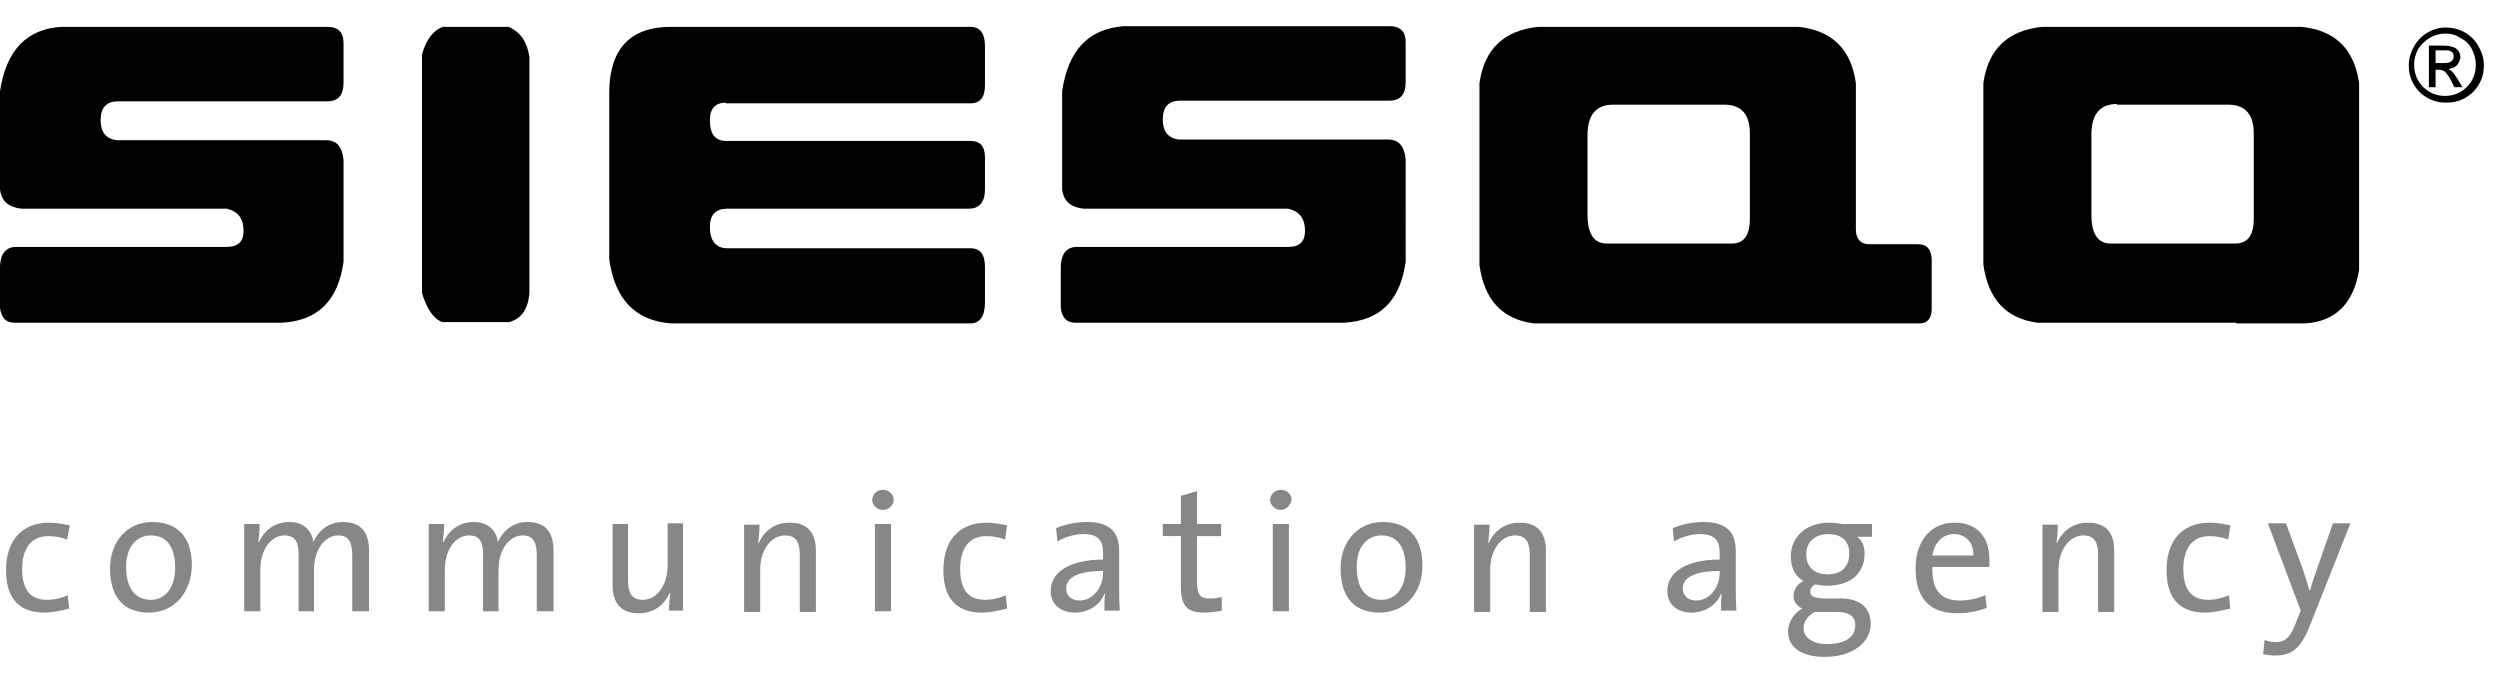 <?xml version="1.0" encoding="utf-8"?>
<!-- Generator: Adobe Illustrator 22.1.0, SVG Export Plug-In . SVG Version: 6.00 Build 0)  -->
<svg version="1.1" id="Layer_1" xmlns="http://www.w3.org/2000/svg" xmlns:xlink="http://www.w3.org/1999/xlink" x="0px" y="0px"
	 viewBox="0 0 372.6 102" style="enable-background:new 0 0 372.6 102;" xml:space="preserve">
<style type="text/css">
	.st0{fill:#878787;}
</style>
<g>
	<g>
		<g>
			<g>
				<path d="M3.2,31.1c-1.9-0.2-3-1.1-3.2-2.9V13.6C0.9,7.6,3.9,4.3,9.2,4h39.6c1.6,0,2.4,0.8,2.4,2.4v5.9c0,1.9-0.8,2.8-2.4,2.8
					H17.6c-1.7,0-2.6,0.9-2.6,2.8c0,1.8,0.8,2.8,2.4,3h31.2c1.6,0,2.4,1,2.6,2.9V39c-0.8,5.8-3.8,8.8-9.2,9.1H2.2
					c-1.3,0-2-0.7-2.2-2.2v-6.3c0.1-1.8,0.9-2.8,2.4-2.8h31.4c1.7,0,2.5-0.8,2.5-2.4c0-1.8-0.8-2.9-2.5-3.3H3.2z"/>
				<path d="M78.9,8.5v35.2c-0.2,2.4-1.2,3.8-3,4.3h-10c-1.3-0.5-2.3-2-3-4.3V8.1C63.5,5.9,64.6,4.5,66,4h9.8
					C77.6,4.8,78.6,6.3,78.9,8.5z"/>
				<path d="M108.2,15.3c-1.6,0-2.4,0.9-2.4,2.6c0,2.1,0.8,3.1,2.4,3.1h36.4c1.5,0,2.2,0.8,2.2,2.5v4.7c0,1.9-0.8,2.9-2.4,2.9h-36
					c-1.7,0-2.6,0.9-2.6,2.7c0,2.1,0.9,3.2,2.6,3.2h36.2c1.5,0,2.2,0.9,2.2,2.8V45c0,2.1-0.7,3.2-2.2,3.2H100
					c-5.3-0.4-8.4-3.6-9.2-9.6V13.6C90.9,7.2,94,4,100,4h44.6c1.5,0,2.2,1,2.2,2.9v5.8c0,1.8-0.7,2.7-2.2,2.7H108.2z"/>
				<path d="M161.5,31.1c-1.9-0.2-3-1.1-3.2-2.9V13.6c0.9-6.1,3.9-9.3,9.2-9.7h39.6c1.6,0,2.4,0.8,2.4,2.4v5.9
					c0,1.9-0.8,2.8-2.4,2.8h-31.2c-1.7,0-2.6,0.9-2.6,2.8c0,1.8,0.8,2.8,2.4,3h31.2c1.6,0,2.4,1,2.6,2.9V39
					c-0.8,5.8-3.8,8.8-9.2,9.1h-40c-1.3,0-2-0.7-2.2-2.2v-6.3c0.1-1.8,0.9-2.8,2.4-2.8h31.5c1.7,0,2.5-0.8,2.5-2.4
					c0-1.8-0.8-2.9-2.5-3.3H161.5z"/>
				<path d="M287.9,46c0,1.4-0.6,2.2-1.8,2.2h-57.5c-4.7-0.6-7.4-3.5-8.1-8.7V12.4c0.7-5.1,3.7-7.9,8.8-8.4H268
					c5,0.5,7.9,3.3,8.6,8.4v21.8c0,1.4,0.7,2.2,2,2.2h7.3c1.3,0,2,0.8,2,2.4V46z M256.6,36.3h1.5c1.8,0,2.7-1.2,2.7-3.7V19.9
					c0-2.8-1.2-4.2-3.6-4.3h-16.8c-2.5,0-3.8,1.5-3.8,4.6V32c0,2.9,1,4.3,2.9,4.3H256.6z"/>
				<path d="M333.3,48.1h-29.6c-4.7-0.6-7.4-3.5-8.1-8.7V12.4c0.7-5.1,3.7-7.9,8.8-8.4h38.6c5,0.5,7.9,3.3,8.6,8.4v27.8
					c-0.8,5-3.5,7.7-8,8H333.3z M315.5,15.5c-2.5,0-3.8,1.5-3.8,4.6V32c0,2.9,1,4.3,2.9,4.3h18.5c1.9,0,2.8-1.2,2.8-3.7V19.9
					c0-2.8-1.2-4.2-3.6-4.3H315.5z"/>
			</g>
			<g>
				<path class="st0" d="M6.6,91.3c-3.1,0-5.7-1.5-5.7-6.3c0-4.2,2.1-7.1,6.5-7.1c1,0,2,0.2,3,0.4L10,80.4c-0.8-0.3-1.8-0.5-2.8-0.5
					c-2.6,0-3.9,1.9-3.9,4.9c0,2.5,0.8,4.6,3.7,4.6c1.1,0,2.3-0.3,3.1-0.7l0.2,2C9.5,90.9,8.1,91.3,6.6,91.3z"/>
				<path class="st0" d="M22.2,91.3c-3.5,0-5.8-2-5.8-6.6c0-3.8,2.4-6.9,6.3-6.9c3.3,0,5.9,1.8,5.9,6.5C28.5,88.3,26,91.3,22.2,91.3
					z M22.5,79.8c-1.9,0-3.7,1.4-3.7,4.7c0,3.1,1.3,4.9,3.7,4.9c1.9,0,3.6-1.5,3.6-4.8C26.1,81.6,24.9,79.8,22.5,79.8z"/>
				<path class="st0" d="M52.5,91.1v-8.3c0-1.8-0.4-3-2.1-3c-1.9,0-3.6,2-3.6,5.1v6.2h-2.3v-8.4c0-1.6-0.3-2.9-2.1-2.9
					c-2,0-3.6,2.1-3.6,5.1v6.2h-2.4v-13h2.3c0,0.8-0.1,1.9-0.2,2.7l0.1,0c0.8-1.8,2.4-3,4.5-3c2.7,0,3.5,1.9,3.6,3
					c0.5-1.2,1.9-3,4.4-3c2.5,0,3.9,1.3,3.9,4.3v9H52.5z"/>
				<path class="st0" d="M80,91.1v-8.3c0-1.8-0.4-3-2.1-3c-1.9,0-3.6,2-3.6,5.1v6.2h-2.3v-8.4c0-1.6-0.3-2.9-2.1-2.9
					c-2,0-3.6,2.1-3.6,5.1v6.2h-2.4v-13h2.3c0,0.8-0.1,1.9-0.2,2.7l0.1,0c0.8-1.8,2.4-3,4.5-3c2.7,0,3.5,1.9,3.6,3
					c0.5-1.2,1.9-3,4.4-3c2.5,0,3.9,1.3,3.9,4.3v9H80z"/>
				<path class="st0" d="M99.7,91.1c0-0.8,0.1-2,0.2-2.7l-0.1,0c-0.8,1.8-2.4,3-4.6,3c-3,0-3.9-1.9-3.9-4.2v-9.1h2.3v8.4
					c0,1.8,0.5,2.9,2.2,2.9c2.1,0,3.7-2.2,3.7-5.1v-6.3h2.3v13H99.7z"/>
				<path class="st0" d="M119.2,91.1v-8.4c0-1.8-0.5-2.9-2.2-2.9c-2.1,0-3.7,2.2-3.7,5.1v6.3h-2.4v-13h2.3c0,0.8-0.1,2-0.2,2.7
					l0.1,0c0.8-1.8,2.4-3,4.6-3c3,0,3.9,1.9,3.9,4.2v9.1H119.2z"/>
				<path class="st0" d="M131.6,76c-0.9,0-1.6-0.7-1.6-1.5c0-0.8,0.7-1.5,1.6-1.5c0.9,0,1.6,0.7,1.6,1.5
					C133.2,75.2,132.5,76,131.6,76z M130.4,91.1v-13h2.4v13H130.4z"/>
				<path class="st0" d="M146.3,91.3c-3.1,0-5.7-1.5-5.7-6.3c0-4.2,2.1-7.1,6.5-7.1c1,0,2,0.2,3,0.4l-0.3,2.1
					c-0.8-0.3-1.8-0.5-2.8-0.5c-2.6,0-3.9,1.9-3.9,4.9c0,2.5,0.8,4.6,3.7,4.6c1.1,0,2.3-0.3,3.1-0.7l0.2,2
					C149.2,90.9,147.8,91.3,146.3,91.3z"/>
				<path class="st0" d="M164.6,91.1c0-0.9,0-1.9,0.1-2.6h-0.1c-0.6,1.6-2.3,2.8-4.4,2.8c-2.1,0-3.6-1.2-3.6-3.2
					c0-2.9,2.9-4.7,7.8-4.7v-1c0-1.8-0.7-2.8-2.9-2.8c-1.2,0-2.8,0.4-3.9,1.1l-0.2-2c1.3-0.5,2.8-0.9,4.6-0.9c3.7,0,4.8,1.8,4.8,4.3
					v5.2c0,1.2,0,2.6,0.1,3.7H164.6z M164.4,85.1c-4.5,0-5.5,1.4-5.5,2.6c0,1.1,0.8,1.8,2,1.8c2.1,0,3.5-2.1,3.5-4.1V85.1z"/>
				<path class="st0" d="M179.5,91.3c-2.7,0-3.5-1.1-3.5-3.9v-7.5h-2.7v-1.8h2.7v-4.2l2.4-0.7v4.9h3.6v1.8h-3.6v6.6
					c0,2.1,0.4,2.7,1.9,2.7c0.6,0,1.3-0.1,1.8-0.2v2C181.2,91.2,180.3,91.3,179.5,91.3z"/>
				<path class="st0" d="M190.9,76c-0.9,0-1.6-0.7-1.6-1.5c0-0.8,0.7-1.5,1.6-1.5s1.6,0.7,1.6,1.5C192.4,75.2,191.7,76,190.9,76z
					 M189.7,91.1v-13h2.4v13H189.7z"/>
				<path class="st0" d="M205.6,91.3c-3.5,0-5.8-2-5.8-6.6c0-3.8,2.4-6.9,6.3-6.9c3.3,0,5.9,1.8,5.9,6.5
					C212,88.3,209.5,91.3,205.6,91.3z M205.9,79.8c-1.9,0-3.7,1.4-3.7,4.7c0,3.1,1.3,4.9,3.7,4.9c1.9,0,3.6-1.5,3.6-4.8
					C209.5,81.6,208.3,79.8,205.9,79.8z"/>
				<path class="st0" d="M228,91.1v-8.4c0-1.8-0.5-2.9-2.2-2.9c-2.1,0-3.7,2.2-3.7,5.1v6.3h-2.4v-13h2.3c0,0.8-0.1,2-0.2,2.7l0.1,0
					c0.8-1.8,2.4-3,4.6-3c3,0,3.9,1.9,3.9,4.2v9.1H228z"/>
				<path class="st0" d="M256.5,91.1c0-0.9,0-1.9,0.1-2.6h-0.1c-0.6,1.6-2.3,2.8-4.4,2.8c-2.1,0-3.6-1.2-3.6-3.2
					c0-2.9,2.9-4.7,7.8-4.7v-1c0-1.8-0.7-2.8-2.9-2.8c-1.2,0-2.8,0.4-3.9,1.1l-0.2-2c1.3-0.5,2.8-0.9,4.6-0.9c3.7,0,4.8,1.8,4.8,4.3
					v5.2c0,1.2,0,2.6,0.1,3.7H256.5z M256.3,85.1c-4.5,0-5.5,1.4-5.5,2.6c0,1.1,0.8,1.8,2,1.8c2.1,0,3.5-2.1,3.5-4.1V85.1z"/>
				<path class="st0" d="M272,97.9c-3.4,0-5.5-1.3-5.5-3.8c0-1.5,1-2.8,2.1-3.4c-0.8-0.4-1.3-1-1.3-1.9c0-0.9,0.6-1.8,1.5-2.2
					c-1.3-0.7-1.9-2.1-1.9-3.7c0-2.7,2.1-5,5.7-5c0.8,0,1.4,0.1,2,0.2h4.4V80h-2.2c0.7,0.5,1.1,1.4,1.1,2.5c0,2.8-1.9,4.8-5.7,4.8
					c-0.5,0-1.2-0.1-1.6-0.2c-0.6,0.2-0.8,0.7-0.8,1.1c0,0.7,0.7,1,2.2,1h2.4c2.8,0,4.4,1.4,4.4,3.7C278.9,95.7,276.1,97.9,272,97.9
					z M273.8,91.2h-3.3c-1,0.5-1.7,1.4-1.7,2.4c0,1.5,1.5,2.4,3.5,2.4c2.7,0,4.2-1.1,4.2-2.7C276.6,92,275.7,91.2,273.8,91.2z
					 M272.5,79.6c-2.1,0-3.3,1.3-3.3,3c0,1.9,1.2,3,3.2,3c2,0,3.2-1.1,3.2-3C275.7,80.7,274.5,79.6,272.5,79.6z"/>
				<path class="st0" d="M296.5,84.5h-8.5c-0.1,3.5,1.3,5,4.1,5c1.3,0,2.7-0.3,3.8-0.8l0.2,1.9c-1.3,0.5-2.8,0.8-4.4,0.8
					c-4,0-6.2-2.1-6.2-6.7c0-3.9,2.1-6.8,5.8-6.8c3.7,0,5.2,2.5,5.2,5.5C296.5,83.6,296.5,84,296.5,84.5z M291.2,79.6
					c-1.7,0-2.9,1.3-3.2,3.2h6.1C294.2,80.9,293,79.6,291.2,79.6z"/>
				<path class="st0" d="M312.7,91.1v-8.4c0-1.8-0.5-2.9-2.2-2.9c-2.1,0-3.7,2.2-3.7,5.1v6.3h-2.4v-13h2.3c0,0.8-0.1,2-0.2,2.7
					l0.1,0c0.8-1.8,2.4-3,4.6-3c3,0,3.9,1.9,3.9,4.2v9.1H312.7z"/>
				<path class="st0" d="M328.6,91.3c-3.1,0-5.7-1.5-5.7-6.3c0-4.2,2.1-7.1,6.5-7.1c1,0,2,0.2,3,0.4l-0.3,2.1
					c-0.8-0.3-1.8-0.5-2.8-0.5c-2.6,0-3.9,1.9-3.9,4.9c0,2.5,0.8,4.6,3.7,4.6c1.1,0,2.3-0.3,3.1-0.7l0.2,2
					C331.5,90.9,330.1,91.3,328.6,91.3z"/>
				<path class="st0" d="M344.6,92.4c-1.5,4-2.7,5.3-5.6,5.3c-0.5,0-1.2-0.1-1.7-0.2l0.2-2.1c0.6,0.2,1.1,0.3,1.7,0.3
					c1.4,0,2.2-0.7,3.1-3.2l0.6-1.5l-4.9-13h2.7l2.5,6.8c0.4,1.2,0.7,2.2,1,3.2h0.1c0.2-0.9,0.8-2.6,1.3-4l2.1-6h2.6L344.6,92.4z"/>
			</g>
		</g>
	</g>
	<g>
		<path d="M364.5,4.1c0.9,0,1.9,0.2,2.8,0.7c0.9,0.5,1.6,1.2,2.1,2.1c0.5,0.9,0.8,1.8,0.8,2.8c0,1-0.2,1.9-0.7,2.8
			c-0.5,0.9-1.2,1.6-2.1,2.1c-0.9,0.5-1.8,0.7-2.8,0.7s-1.9-0.2-2.8-0.7c-0.9-0.5-1.6-1.2-2.1-2.1c-0.5-0.9-0.7-1.8-0.7-2.8
			c0-1,0.3-1.9,0.8-2.8c0.5-0.9,1.2-1.6,2.1-2.1C362.6,4.4,363.5,4.1,364.5,4.1z M364.5,5c-0.8,0-1.6,0.2-2.3,0.6
			c-0.7,0.4-1.3,1-1.8,1.7c-0.4,0.8-0.6,1.5-0.6,2.4c0,0.8,0.2,1.6,0.6,2.3c0.4,0.7,1,1.3,1.7,1.7c0.7,0.4,1.5,0.6,2.3,0.6
			s1.6-0.2,2.3-0.6c0.7-0.4,1.3-1,1.7-1.7c0.4-0.7,0.6-1.5,0.6-2.3c0-0.8-0.2-1.6-0.6-2.4c-0.4-0.8-1-1.3-1.8-1.7
			C366,5.2,365.3,5,364.5,5z M362,12.9V6.8h2.1c0.7,0,1.2,0.1,1.5,0.2c0.3,0.1,0.6,0.3,0.8,0.6c0.2,0.3,0.3,0.6,0.3,0.9
			c0,0.4-0.2,0.8-0.5,1.2c-0.3,0.3-0.7,0.5-1.3,0.6c0.2,0.1,0.4,0.2,0.5,0.3c0.2,0.2,0.5,0.6,0.9,1.2l0.7,1.2h-1.2l-0.5-1
			c-0.4-0.8-0.8-1.2-1-1.4c-0.2-0.1-0.4-0.2-0.8-0.2H363v2.6H362z M363,9.4h1.2c0.6,0,1-0.1,1.2-0.3c0.2-0.2,0.3-0.4,0.3-0.7
			c0-0.2-0.1-0.3-0.1-0.5c-0.1-0.1-0.2-0.2-0.4-0.3c-0.2-0.1-0.5-0.1-1-0.1H363V9.4z"/>
	</g>
</g>
</svg>
